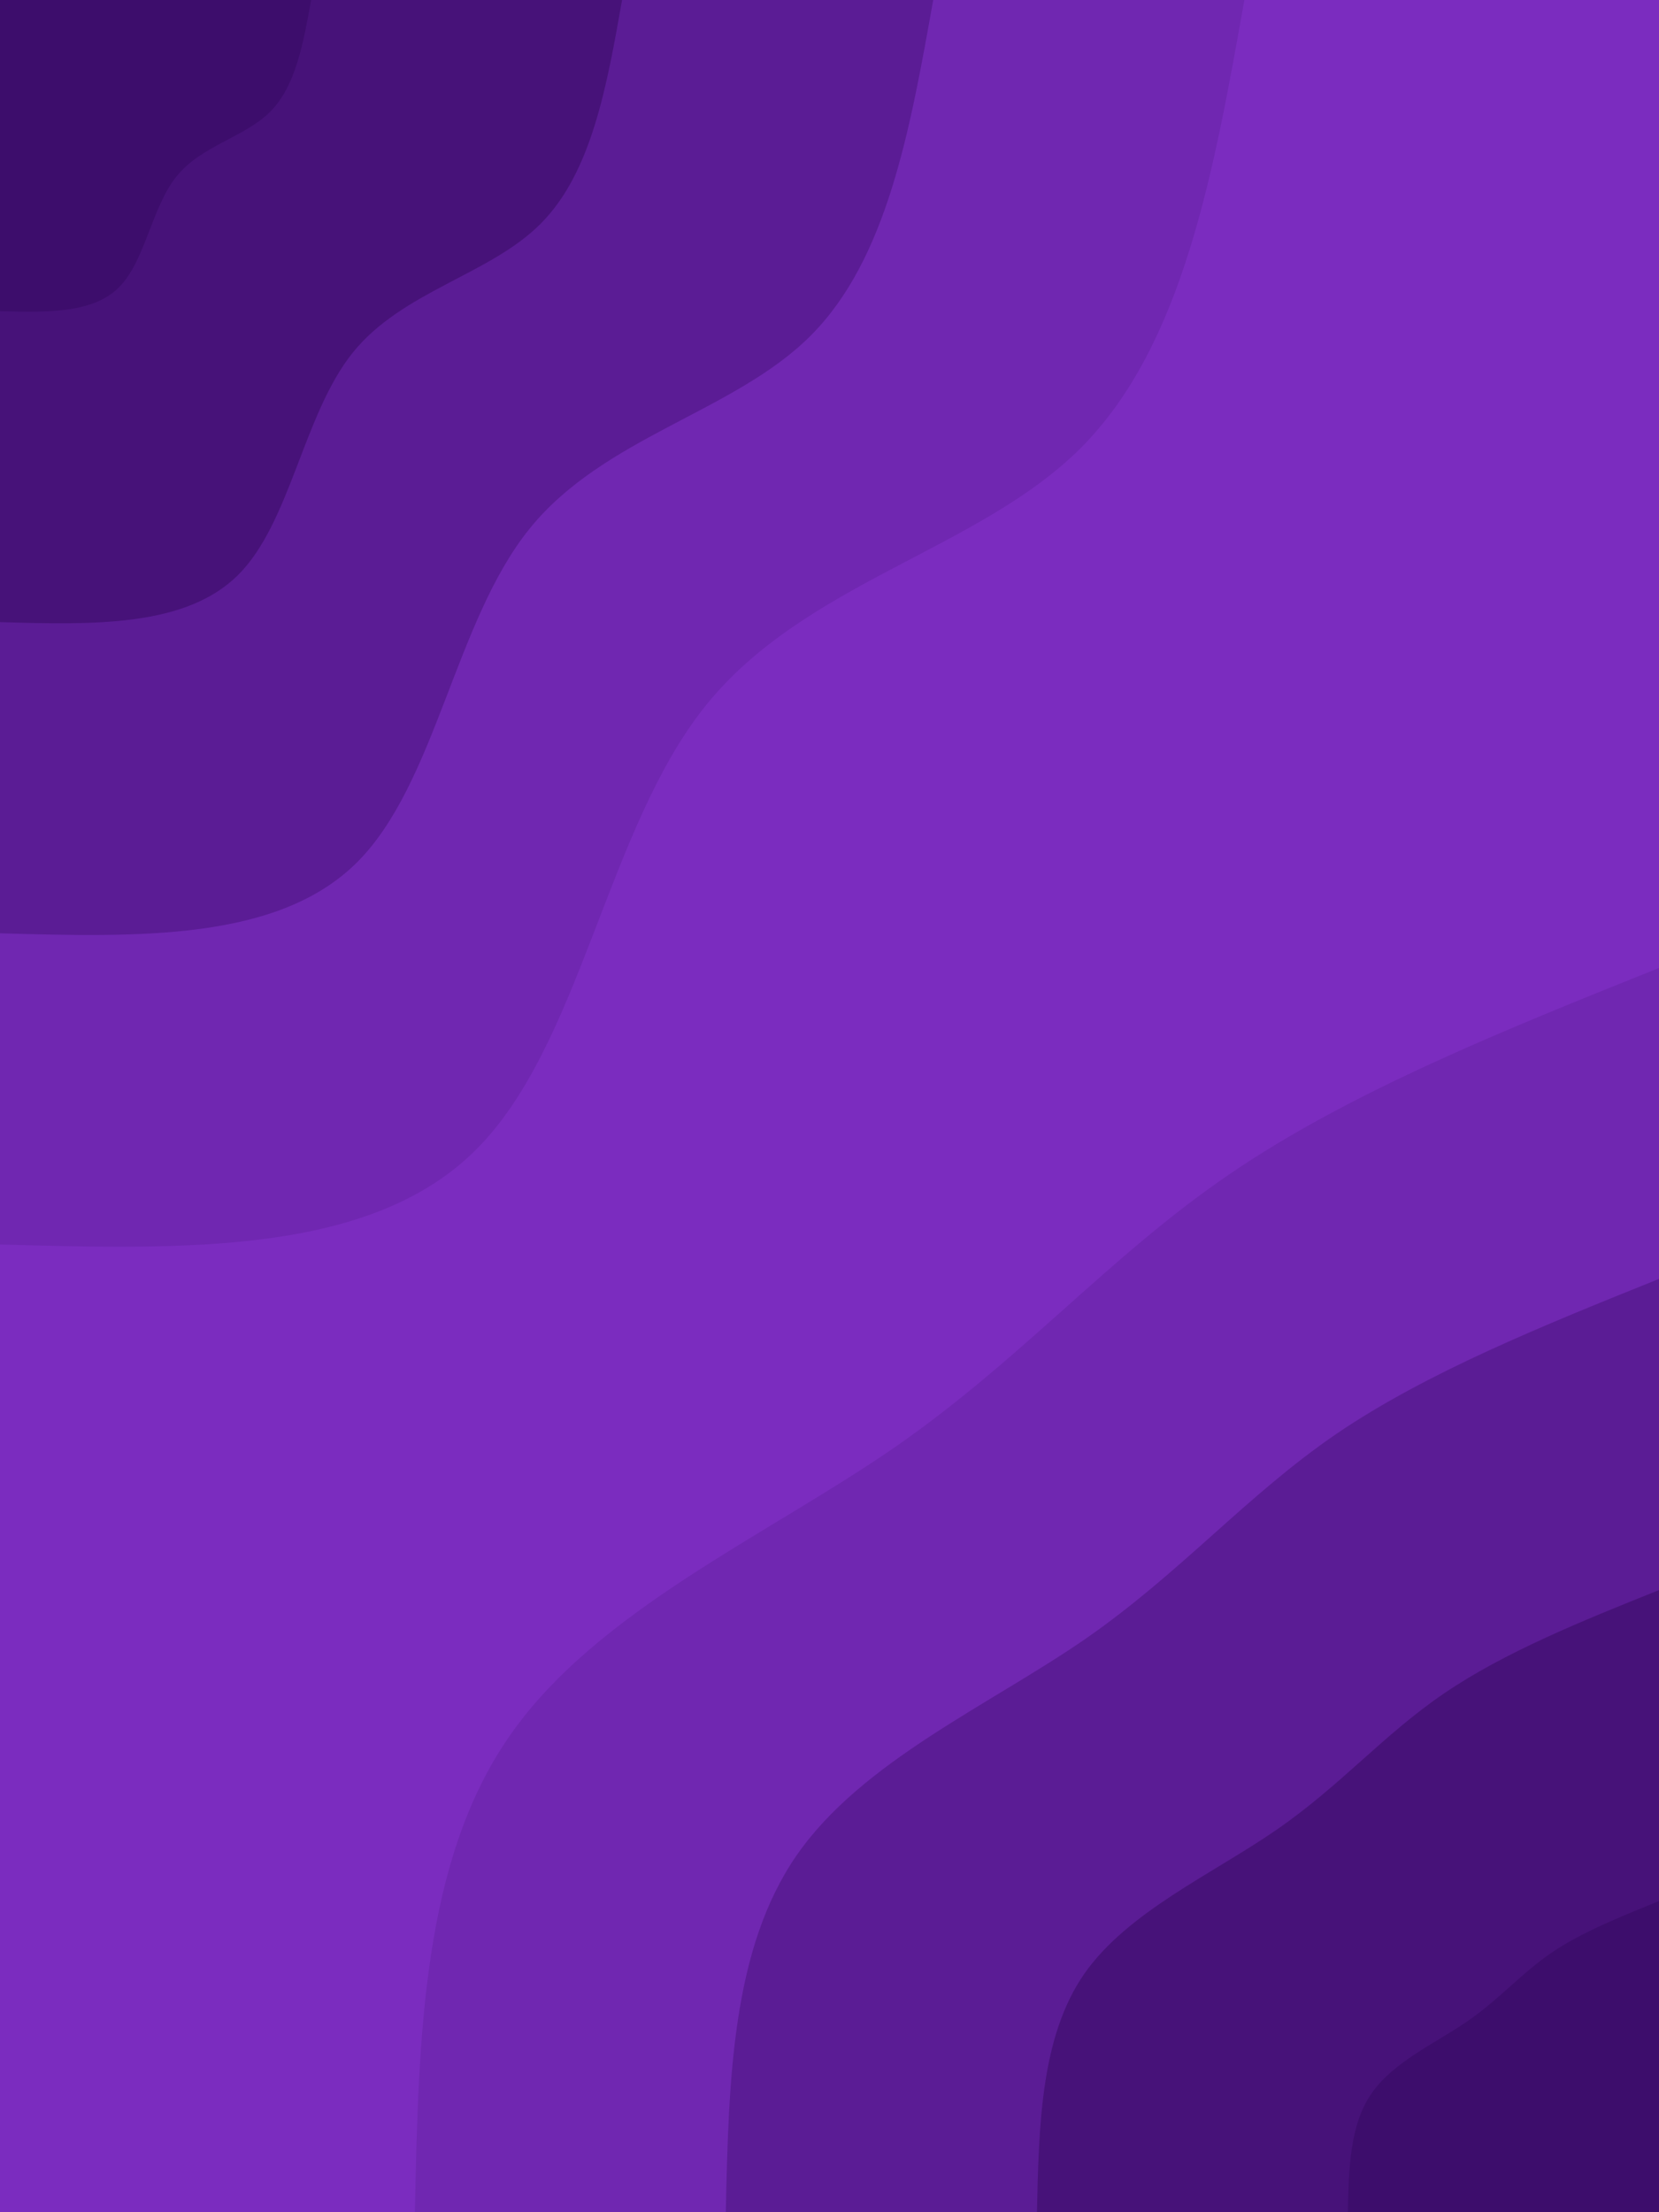 <svg id="visual" viewBox="0 0 675 900" width="675" height="900" xmlns="http://www.w3.org/2000/svg" xmlns:xlink="http://www.w3.org/1999/xlink" version="1.1"><rect x="0" y="0" width="675" height="900" fill="#7b2cbf"></rect><defs><linearGradient id="grad1_0" x1="0%" y1="100%" x2="100%" y2="0%"><stop offset="30%" stop-color="#3d0d6c" stop-opacity="1"></stop><stop offset="70%" stop-color="#3d0d6c" stop-opacity="1"></stop></linearGradient></defs><defs><linearGradient id="grad1_1" x1="0%" y1="100%" x2="100%" y2="0%"><stop offset="30%" stop-color="#3d0d6c" stop-opacity="1"></stop><stop offset="70%" stop-color="#511787" stop-opacity="1"></stop></linearGradient></defs><defs><linearGradient id="grad1_2" x1="0%" y1="100%" x2="100%" y2="0%"><stop offset="30%" stop-color="#6521a3" stop-opacity="1"></stop><stop offset="70%" stop-color="#511787" stop-opacity="1"></stop></linearGradient></defs><defs><linearGradient id="grad1_3" x1="0%" y1="100%" x2="100%" y2="0%"><stop offset="30%" stop-color="#6521a3" stop-opacity="1"></stop><stop offset="70%" stop-color="#7b2cbf" stop-opacity="1"></stop></linearGradient></defs><defs><linearGradient id="grad2_0" x1="0%" y1="100%" x2="100%" y2="0%"><stop offset="30%" stop-color="#3d0d6c" stop-opacity="1"></stop><stop offset="70%" stop-color="#3d0d6c" stop-opacity="1"></stop></linearGradient></defs><defs><linearGradient id="grad2_1" x1="0%" y1="100%" x2="100%" y2="0%"><stop offset="30%" stop-color="#511787" stop-opacity="1"></stop><stop offset="70%" stop-color="#3d0d6c" stop-opacity="1"></stop></linearGradient></defs><defs><linearGradient id="grad2_2" x1="0%" y1="100%" x2="100%" y2="0%"><stop offset="30%" stop-color="#511787" stop-opacity="1"></stop><stop offset="70%" stop-color="#6521a3" stop-opacity="1"></stop></linearGradient></defs><defs><linearGradient id="grad2_3" x1="0%" y1="100%" x2="100%" y2="0%"><stop offset="30%" stop-color="#7b2cbf" stop-opacity="1"></stop><stop offset="70%" stop-color="#6521a3" stop-opacity="1"></stop></linearGradient></defs><g transform="translate(675, 900)"><path d="M-506.2 0C-504.7 -71.4 -503.1 -142.8 -467.7 -193.7C-432.4 -244.7 -363.2 -275.1 -311.1 -311.1C-259 -347.2 -223.9 -388.8 -174.9 -422.2C-125.9 -455.7 -62.9 -481 0 -506.2L0 0Z" fill="#7027b1"></path><path d="M-379.7 0C-378.5 -53.6 -377.3 -107.1 -350.8 -145.3C-324.3 -183.5 -272.4 -206.3 -233.3 -233.3C-194.3 -260.4 -167.9 -291.6 -131.2 -316.7C-94.4 -341.7 -47.2 -360.7 0 -379.7L0 0Z" fill="#5b1c95"></path><path d="M-253.1 0C-252.3 -35.7 -251.5 -71.4 -233.9 -96.9C-216.2 -122.3 -181.6 -137.6 -155.6 -155.6C-129.5 -173.6 -112 -194.4 -87.4 -211.1C-62.9 -227.8 -31.5 -240.5 0 -253.1L0 0Z" fill="#471279"></path><path d="M-126.6 0C-126.2 -17.9 -125.8 -35.7 -116.9 -48.4C-108.1 -61.2 -90.8 -68.8 -77.8 -77.8C-64.8 -86.8 -56 -97.2 -43.7 -105.6C-31.5 -113.9 -15.7 -120.2 0 -126.6L0 0Z" fill="#3d0d6c"></path></g><g transform="translate(0, 0)"><path d="M506.3 0C493.8 70.3 481.3 140.5 439.8 182.2C398.2 223.8 327.5 236.8 287.1 287.1C246.7 337.4 236.5 425 193.7 467.7C150.9 510.5 75.5 508.4 0 506.3L0 0Z" fill="#7027b1"></path><path d="M379.7 0C370.3 52.7 361 105.4 329.8 136.6C298.6 167.8 245.6 177.6 215.3 215.3C185 253 177.4 318.7 145.3 350.8C113.2 382.8 56.6 381.3 0 379.7L0 0Z" fill="#5b1c95"></path><path d="M253.1 0C246.9 35.1 240.7 70.3 219.9 91.1C199.1 111.9 163.7 118.4 143.5 143.5C123.3 168.7 118.3 212.5 96.9 233.9C75.5 255.2 37.7 254.2 0 253.1L0 0Z" fill="#471279"></path><path d="M126.6 0C123.4 17.6 120.3 35.1 109.9 45.5C99.5 55.9 81.9 59.2 71.8 71.8C61.7 84.3 59.1 106.2 48.4 116.9C37.7 127.6 18.9 127.1 0 126.6L0 0Z" fill="#3d0d6c"></path></g></svg>